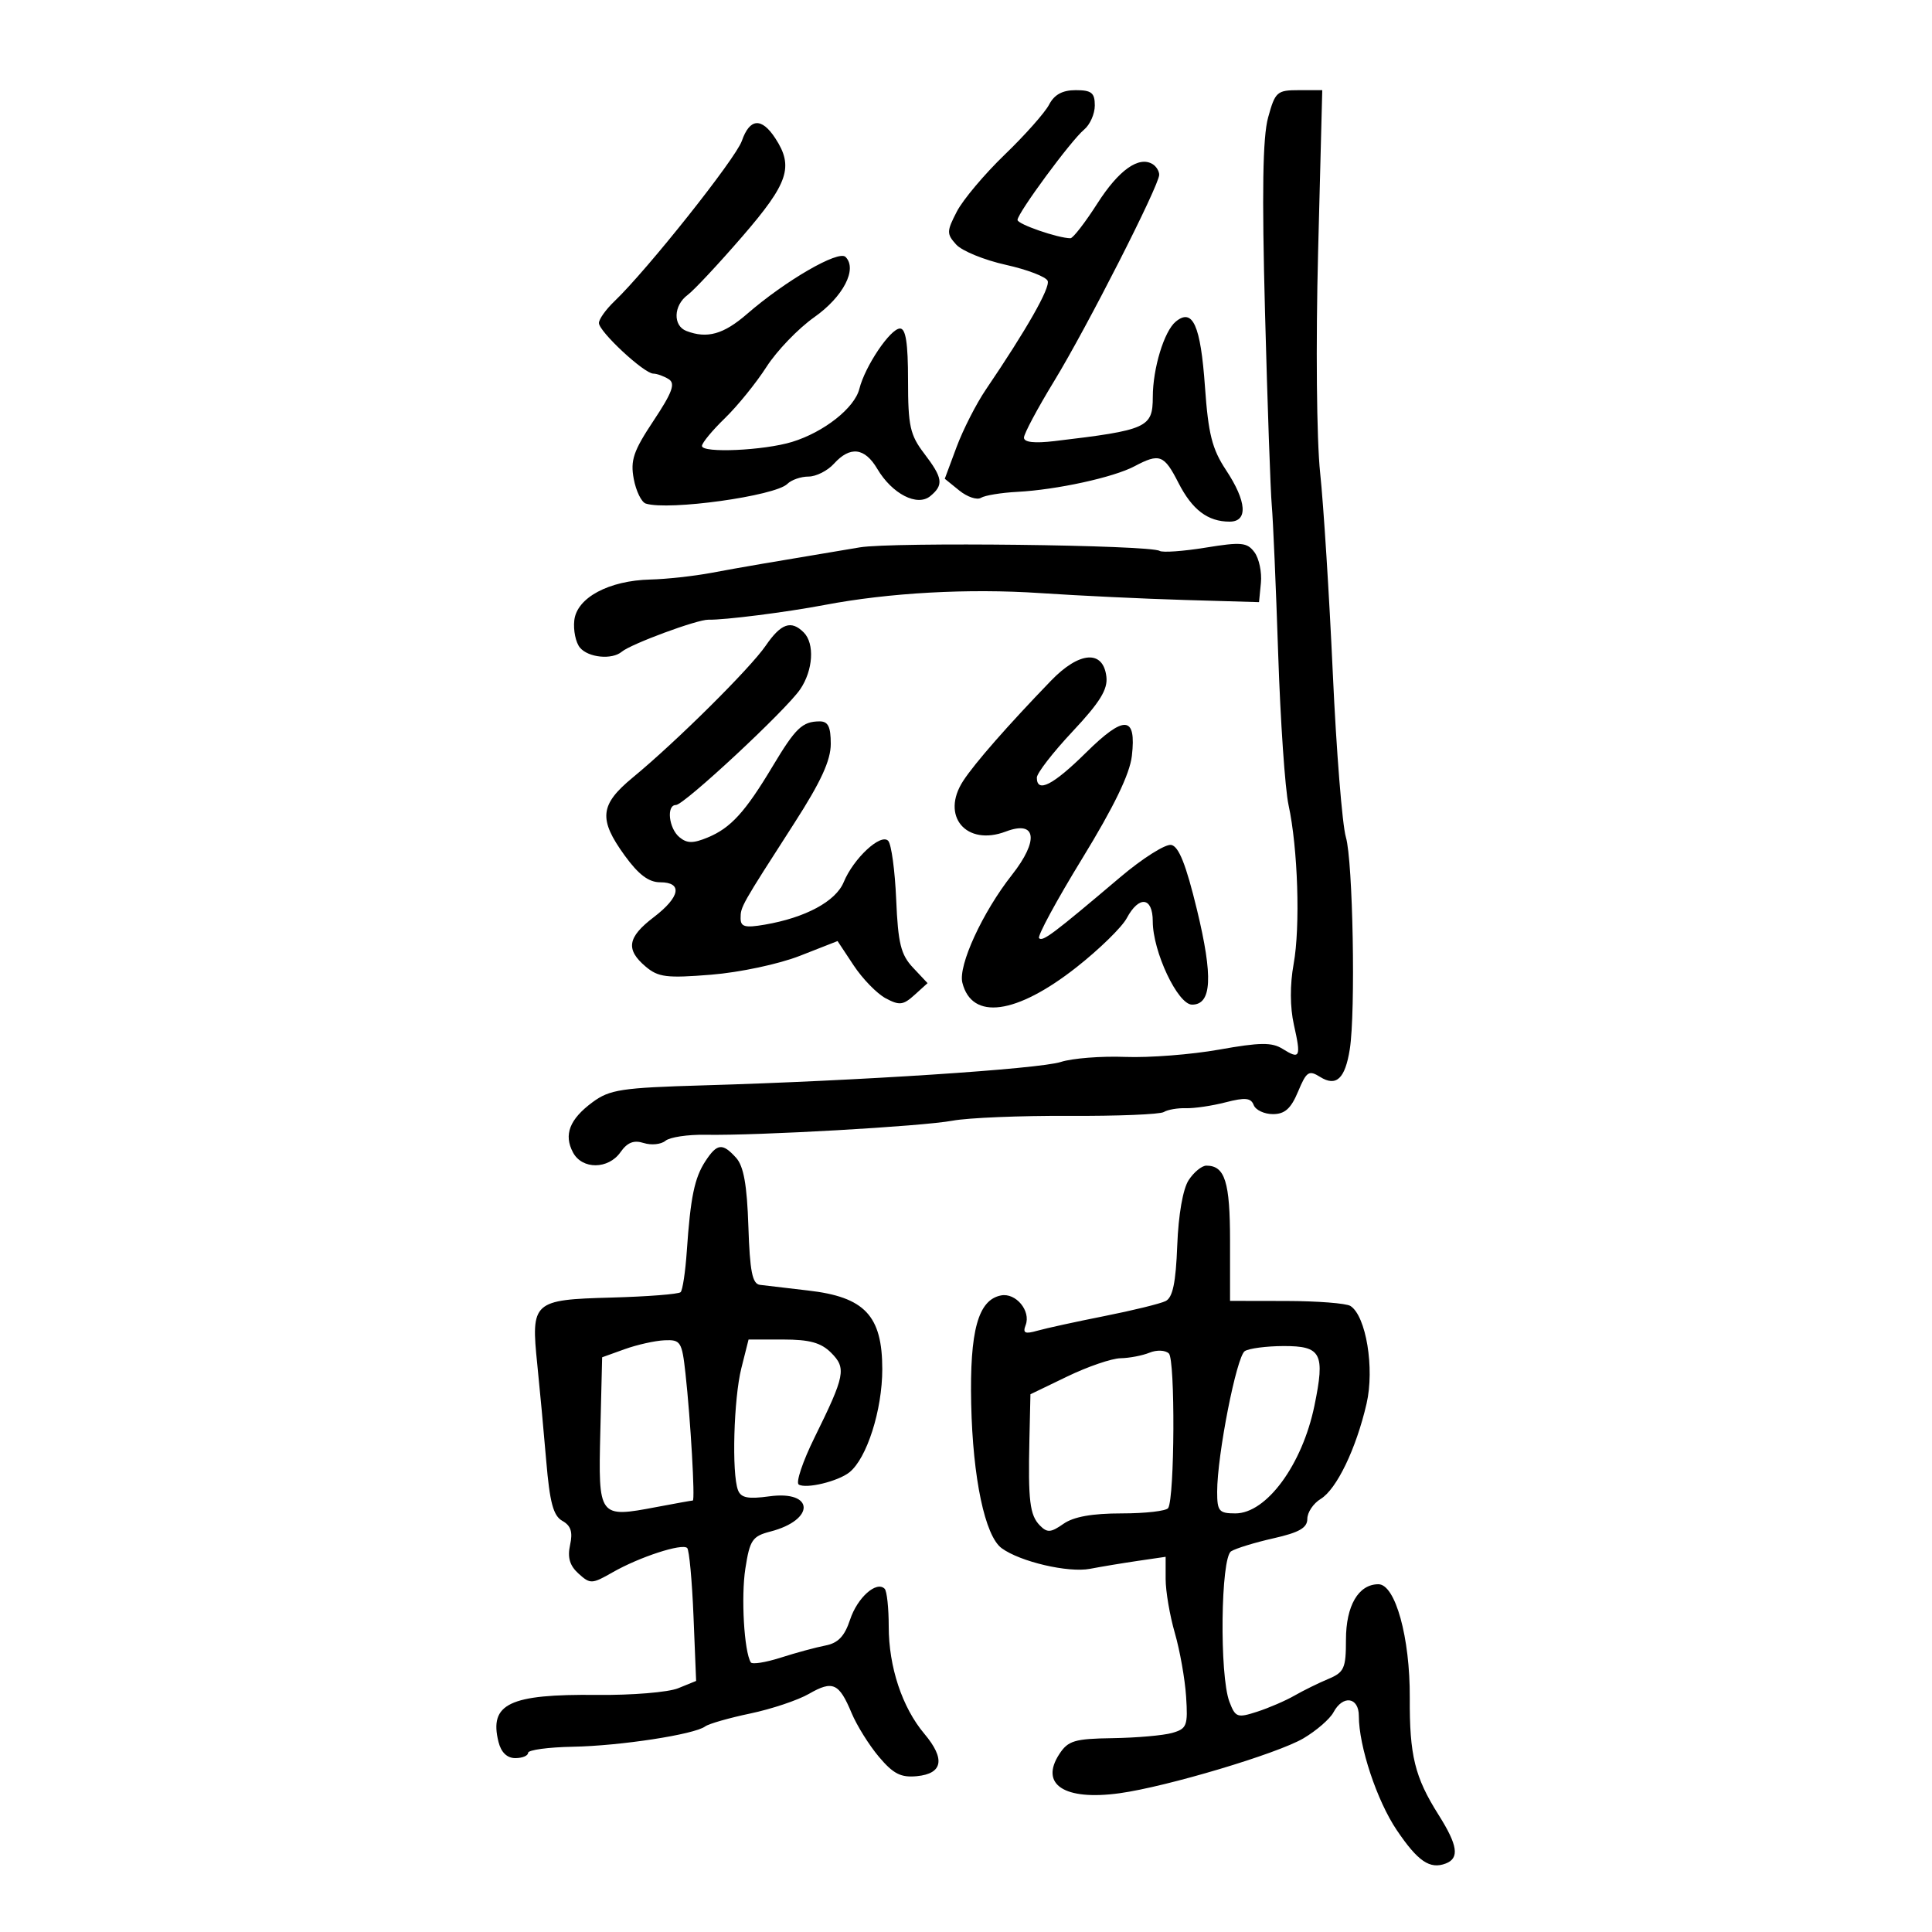 <svg xmlns="http://www.w3.org/2000/svg" width="300" height="300" viewBox="0 0 300 300" version="1.1">
	<path d="M 162.901 16.250 C 162.258 17.488, 159.159 20.979, 156.016 24.009 C 152.872 27.039, 149.525 31.018, 148.577 32.850 C 146.986 35.928, 146.978 36.318, 148.480 37.978 C 149.374 38.966, 152.836 40.379, 156.173 41.120 C 159.511 41.860, 162.440 42.984, 162.683 43.616 C 163.095 44.691, 159.413 51.165, 153.079 60.500 C 151.586 62.700, 149.541 66.714, 148.534 69.421 L 146.704 74.342 148.956 76.166 C 150.195 77.169, 151.709 77.680, 152.322 77.301 C 152.935 76.922, 155.475 76.506, 157.968 76.375 C 164.077 76.055, 172.906 74.128, 176.154 72.407 C 180.057 70.338, 180.755 70.600, 182.983 74.967 C 185.125 79.165, 187.543 81, 190.934 81 C 193.823 81, 193.603 77.868, 190.369 72.982 C 188.211 69.721, 187.625 67.397, 187.105 60.039 C 186.429 50.488, 185.200 47.759, 182.559 49.951 C 180.766 51.439, 179.013 57.197, 179.006 61.628 C 178.997 66.408, 178.167 66.782, 163.750 68.492 C 160.625 68.863, 159 68.681, 159 67.958 C 159 67.354, 161.109 63.404, 163.686 59.180 C 168.765 50.855, 180 28.787, 180 27.136 C 180 26.576, 179.546 25.837, 178.991 25.494 C 176.853 24.173, 173.724 26.392, 170.400 31.590 C 168.496 34.565, 166.615 36.997, 166.219 36.994 C 164.269 36.979, 158 34.812, 158 34.153 C 158 33.088, 166.334 21.779, 168.336 20.128 C 169.251 19.373, 170 17.685, 170 16.378 C 170 14.409, 169.490 14, 167.035 14 C 164.974 14, 163.714 14.686, 162.901 16.250 M 196.910 18.250 C 196.071 21.301, 195.936 29.835, 196.431 48.500 C 196.810 62.800, 197.283 76.300, 197.482 78.500 C 197.680 80.700, 198.127 91.050, 198.474 101.500 C 198.820 111.950, 199.545 122.525, 200.083 125 C 201.539 131.696, 201.930 143.881, 200.875 149.686 C 200.289 152.910, 200.305 156.400, 200.916 159.124 C 202.054 164.188, 201.877 164.565, 199.155 162.865 C 197.495 161.828, 195.661 161.850, 189.307 162.983 C 185.013 163.749, 178.454 164.259, 174.731 164.117 C 171.008 163.974, 166.508 164.326, 164.731 164.899 C 161.326 165.996, 133.261 167.835, 109.244 168.534 C 96.484 168.906, 94.674 169.181, 92.004 171.155 C 88.436 173.793, 87.503 176.203, 88.980 178.962 C 90.406 181.628, 94.469 181.596, 96.354 178.904 C 97.414 177.392, 98.417 176.998, 99.959 177.487 C 101.134 177.860, 102.651 177.705, 103.329 177.142 C 104.007 176.579, 106.798 176.159, 109.531 176.208 C 117.688 176.355, 143.168 174.903, 147.906 174.020 C 150.329 173.569, 158.459 173.233, 165.972 173.272 C 173.486 173.312, 180.120 173.044, 180.716 172.675 C 181.312 172.307, 182.857 172.039, 184.150 172.080 C 185.442 172.120, 188.217 171.710, 190.316 171.167 C 193.347 170.384, 194.243 170.471, 194.673 171.590 C 194.971 172.366, 196.314 173, 197.658 173 C 199.506 173, 200.459 172.146, 201.564 169.500 C 202.873 166.369, 203.234 166.129, 204.988 167.225 C 207.495 168.790, 208.867 167.509, 209.594 162.925 C 210.513 157.131, 210.083 133.704, 208.990 130 C 208.422 128.075, 207.506 116.600, 206.955 104.500 C 206.404 92.400, 205.520 78.409, 204.990 73.409 C 204.443 68.243, 204.306 53.454, 204.673 39.159 L 205.320 14 201.699 14 C 198.288 14, 198.009 14.247, 196.910 18.250 M 115.190 21.886 C 114.231 24.636, 100.473 41.950, 95.400 46.790 C 94.080 48.050, 93 49.565, 93 50.156 C 93 51.483, 99.996 57.994, 101.445 58.015 C 102.025 58.024, 103.106 58.415, 103.847 58.884 C 104.904 59.554, 104.394 60.944, 101.479 65.333 C 98.355 70.038, 97.867 71.476, 98.409 74.368 C 98.764 76.259, 99.605 77.981, 100.277 78.194 C 103.826 79.316, 120.384 77.016, 122.260 75.140 C 122.887 74.513, 124.365 74, 125.545 74 C 126.725 74, 128.505 73.100, 129.500 72 C 132.006 69.231, 134.273 69.500, 136.221 72.797 C 138.529 76.704, 142.439 78.711, 144.466 77.028 C 146.563 75.288, 146.407 74.223, 143.500 70.411 C 141.311 67.541, 141 66.131, 141 59.067 C 141 53.273, 140.648 51.003, 139.750 51.012 C 138.249 51.027, 134.325 56.855, 133.439 60.386 C 132.695 63.353, 127.941 67.102, 123 68.618 C 118.623 69.960, 109 70.393, 109 69.247 C 109 68.777, 110.600 66.842, 112.556 64.946 C 114.512 63.051, 117.421 59.460, 119.021 56.967 C 120.621 54.474, 123.957 51.005, 126.435 49.259 C 130.939 46.084, 133.174 41.774, 131.294 39.894 C 130.203 38.803, 121.967 43.573, 116.002 48.750 C 112.354 51.916, 109.807 52.631, 106.582 51.393 C 104.467 50.581, 104.572 47.429, 106.769 45.807 C 107.742 45.088, 111.567 40.998, 115.269 36.718 C 122.424 28.446, 123.282 25.887, 120.385 21.465 C 118.247 18.202, 116.422 18.350, 115.190 21.886 M 133.500 84.995 C 119.252 87.372, 115.073 88.089, 110.500 88.945 C 107.750 89.460, 103.475 89.929, 101 89.988 C 94.549 90.143, 89.581 92.801, 89.178 96.314 C 89.001 97.858, 89.393 99.769, 90.050 100.560 C 91.347 102.123, 95.025 102.485, 96.550 101.200 C 97.985 99.992, 108.288 96.182, 110 96.227 C 112.452 96.291, 122.101 95.068, 128 93.946 C 138.059 92.031, 150.377 91.351, 161.500 92.094 C 167.550 92.499, 177.675 92.980, 184 93.165 L 195.500 93.500 195.794 90.500 C 195.956 88.850, 195.506 86.715, 194.794 85.756 C 193.651 84.217, 192.763 84.133, 187.202 85.036 C 183.739 85.599, 180.529 85.827, 180.070 85.544 C 178.563 84.612, 138.616 84.141, 133.500 84.995 M 118.907 100.250 C 116.474 103.796, 105.008 115.169, 98.250 120.738 C 93.132 124.957, 92.903 127.185, 97.006 132.850 C 99.146 135.804, 100.731 137, 102.506 137 C 106.049 137, 105.625 139.286, 101.500 142.432 C 97.431 145.535, 97.121 147.435, 100.250 150.085 C 102.213 151.748, 103.511 151.910, 110.430 151.351 C 114.880 150.991, 120.926 149.705, 124.208 148.419 L 130.056 146.127 132.560 149.912 C 133.938 151.994, 136.171 154.289, 137.523 155.012 C 139.657 156.154, 140.247 156.086, 142.006 154.495 L 144.031 152.662 141.769 150.255 C 139.881 148.245, 139.450 146.498, 139.159 139.674 C 138.967 135.178, 138.409 131.078, 137.918 130.563 C 136.768 129.355, 132.541 133.279, 131.009 136.979 C 129.770 139.968, 125.078 142.495, 118.750 143.580 C 115.675 144.107, 115 143.926, 115 142.576 C 115 140.793, 115.059 140.689, 123.377 127.759 C 127.479 121.383, 129 118.069, 129 115.509 C 129 112.828, 128.587 112.004, 127.250 112.015 C 124.580 112.039, 123.540 113.035, 119.967 119 C 115.711 126.105, 113.470 128.563, 109.900 130.041 C 107.619 130.986, 106.677 130.977, 105.499 129.999 C 103.841 128.623, 103.449 125, 104.958 125 C 106.227 125, 122.018 110.302, 124.243 107.049 C 126.265 104.093, 126.527 99.927, 124.800 98.200 C 122.851 96.251, 121.274 96.799, 118.907 100.250 M 163.207 105.690 C 156.476 112.662, 151.393 118.461, 149.573 121.243 C 146.012 126.688, 150.021 131.463, 156.186 129.119 C 160.927 127.317, 161.369 130.473, 157.131 135.856 C 152.565 141.654, 148.763 149.921, 149.434 152.592 C 150.912 158.481, 157.790 157.556, 167.135 150.213 C 170.683 147.424, 174.205 143.986, 174.962 142.572 C 176.868 139.011, 179 139.271, 179 143.065 C 179 147.768, 182.885 156, 185.104 156 C 188.169 156, 188.389 151.694, 185.860 141.247 C 184.164 134.246, 183.039 131.418, 181.864 131.200 C 180.964 131.034, 177.409 133.283, 173.965 136.199 C 163.492 145.064, 161.916 146.249, 161.348 145.682 C 161.048 145.381, 164.060 139.818, 168.041 133.318 C 172.978 125.259, 175.431 120.190, 175.755 117.380 C 176.479 111.107, 174.600 110.975, 168.621 116.881 C 163.512 121.926, 161 123.201, 161 120.749 C 161 120.061, 163.498 116.835, 166.550 113.581 C 170.793 109.059, 172.030 107.056, 171.800 105.082 C 171.311 100.873, 167.606 101.134, 163.207 105.690 M 109.538 180.302 C 107.840 182.893, 107.220 185.892, 106.645 194.293 C 106.427 197.478, 105.996 200.338, 105.687 200.646 C 105.379 200.955, 100.533 201.333, 94.918 201.486 C 82.743 201.819, 82.422 202.110, 83.431 211.886 C 83.806 215.524, 84.430 222.247, 84.817 226.826 C 85.367 233.327, 85.916 235.374, 87.322 236.160 C 88.648 236.902, 88.964 237.886, 88.523 239.895 C 88.093 241.852, 88.464 243.110, 89.836 244.351 C 91.651 245.994, 91.918 245.984, 95.124 244.151 C 99.290 241.768, 105.935 239.601, 106.707 240.374 C 107.022 240.689, 107.464 245.462, 107.687 250.980 L 108.094 261.014 105.297 262.152 C 103.759 262.778, 98.093 263.244, 92.707 263.186 C 79.090 263.041, 75.919 264.558, 77.411 270.502 C 77.816 272.114, 78.741 273, 80.019 273 C 81.109 273, 82 272.631, 82 272.181 C 82 271.730, 85.130 271.304, 88.956 271.233 C 96.322 271.096, 107.824 269.330, 109.500 268.078 C 110.050 267.667, 113.200 266.764, 116.500 266.072 C 119.800 265.380, 123.904 264.005, 125.620 263.017 C 129.310 260.893, 130.289 261.334, 132.236 266 C 133.040 267.925, 134.950 270.987, 136.482 272.803 C 138.710 275.445, 139.890 276.046, 142.376 275.803 C 146.408 275.410, 146.812 273.118, 143.535 269.224 C 140.084 265.123, 138 258.841, 138 252.541 C 138 249.677, 137.716 247.049, 137.369 246.702 C 136.096 245.430, 133.129 248.079, 132.002 251.493 C 131.149 254.079, 130.142 255.136, 128.172 255.515 C 126.703 255.797, 123.581 256.644, 121.236 257.396 C 118.890 258.147, 116.797 258.478, 116.583 258.131 C 115.547 256.446, 115.055 247.961, 115.739 243.563 C 116.429 239.124, 116.822 238.544, 119.628 237.817 C 126.608 236.008, 126.469 231.390, 119.463 232.350 C 116.148 232.804, 115.056 232.588, 114.595 231.386 C 113.605 228.808, 113.927 217.175, 115.119 212.443 L 116.237 208 121.619 208 C 125.711 208, 127.491 208.491, 129.051 210.051 C 131.451 212.451, 131.229 213.584, 126.470 223.237 C 124.643 226.942, 123.544 230.218, 124.028 230.517 C 125.171 231.224, 130.106 230.036, 131.887 228.626 C 134.597 226.480, 137 218.951, 137 212.604 C 137 204.289, 134.268 201.392, 125.483 200.390 C 122.192 200.015, 118.825 199.619, 118 199.511 C 116.820 199.356, 116.438 197.423, 116.208 190.439 C 115.996 183.995, 115.474 181.076, 114.303 179.782 C 112.185 177.442, 111.352 177.533, 109.538 180.302 M 184.575 183.250 C 183.684 184.614, 182.986 188.607, 182.802 193.392 C 182.580 199.185, 182.101 201.482, 181 202.028 C 180.175 202.437, 175.900 203.486, 171.500 204.358 C 167.100 205.230, 162.412 206.254, 161.081 206.633 C 159.146 207.184, 158.783 207.009, 159.263 205.758 C 160.106 203.559, 157.742 200.710, 155.442 201.153 C 151.879 201.840, 150.561 206.627, 150.806 218 C 151.054 229.535, 152.950 238.511, 155.537 240.403 C 158.419 242.511, 165.878 244.251, 169.257 243.605 C 171.041 243.263, 174.412 242.704, 176.750 242.362 L 181 241.740 181 245.188 C 181 247.085, 181.642 250.856, 182.427 253.568 C 183.212 256.281, 184 260.723, 184.177 263.441 C 184.474 267.979, 184.296 268.439, 182 269.091 C 180.625 269.481, 176.473 269.845, 172.773 269.900 C 166.866 269.988, 165.858 270.288, 164.500 272.359 C 161.393 277.102, 165.278 279.632, 173.855 278.452 C 181.150 277.449, 198.362 272.309, 202.394 269.930 C 204.406 268.743, 206.506 266.923, 207.061 265.886 C 208.523 263.154, 211 263.509, 211 266.451 C 211 271.165, 213.805 279.611, 216.888 284.179 C 220.166 289.035, 222.034 290.308, 224.500 289.362 C 226.657 288.534, 226.361 286.532, 223.383 281.814 C 219.685 275.956, 218.861 272.605, 218.909 263.614 C 218.960 254.291, 216.668 246, 214.040 246 C 210.946 246, 209 249.324, 209 254.610 C 209 259.066, 208.725 259.676, 206.250 260.711 C 204.738 261.343, 202.375 262.506, 201 263.295 C 199.625 264.085, 197.015 265.211, 195.199 265.798 C 192.124 266.792, 191.831 266.686, 190.901 264.241 C 189.342 260.139, 189.549 241.899, 191.167 240.885 C 191.900 240.426, 194.863 239.517, 197.750 238.866 C 201.743 237.965, 203 237.243, 203 235.849 C 203 234.842, 203.932 233.451, 205.070 232.758 C 207.553 231.249, 210.583 224.959, 212.198 217.961 C 213.465 212.473, 212.121 204.333, 209.693 202.789 C 209.037 202.372, 204.563 202.024, 199.750 202.015 L 191 202 191 192.700 C 191 183.509, 190.211 181, 187.323 181 C 186.621 181, 185.384 182.012, 184.575 183.250 M 97 209.499 L 93.500 210.759 93.219 222.302 C 92.894 235.648, 92.945 235.717, 101.953 234.009 C 104.879 233.454, 107.410 233, 107.578 233 C 107.956 233, 107.225 220.344, 106.438 213.250 C 105.893 208.329, 105.688 208.007, 103.178 208.119 C 101.705 208.185, 98.925 208.806, 97 209.499 M 178.500 210.043 C 177.400 210.492, 175.375 210.881, 174 210.906 C 172.625 210.932, 168.914 212.201, 165.752 213.727 L 160.005 216.500 159.847 223.500 C 159.632 233.041, 159.903 235.272, 161.470 236.872 C 162.609 238.033, 163.170 237.995, 165.130 236.622 C 166.707 235.517, 169.586 235, 174.163 235 C 177.859 235, 181.113 234.627, 181.395 234.170 C 182.405 232.536, 182.499 211.101, 181.500 210.165 C 180.940 209.639, 179.620 209.586, 178.500 210.043 M 193.293 209.798 C 192.015 210.610, 189 225.942, 189 231.631 C 189 234.664, 189.283 235, 191.835 235 C 196.659 235, 202.212 227.438, 204.100 218.296 C 205.783 210.146, 205.186 208.996, 199.281 209.015 C 196.652 209.024, 193.957 209.376, 193.293 209.798" stroke="none" fill="black" fill-rule="evenodd"/>
</svg>